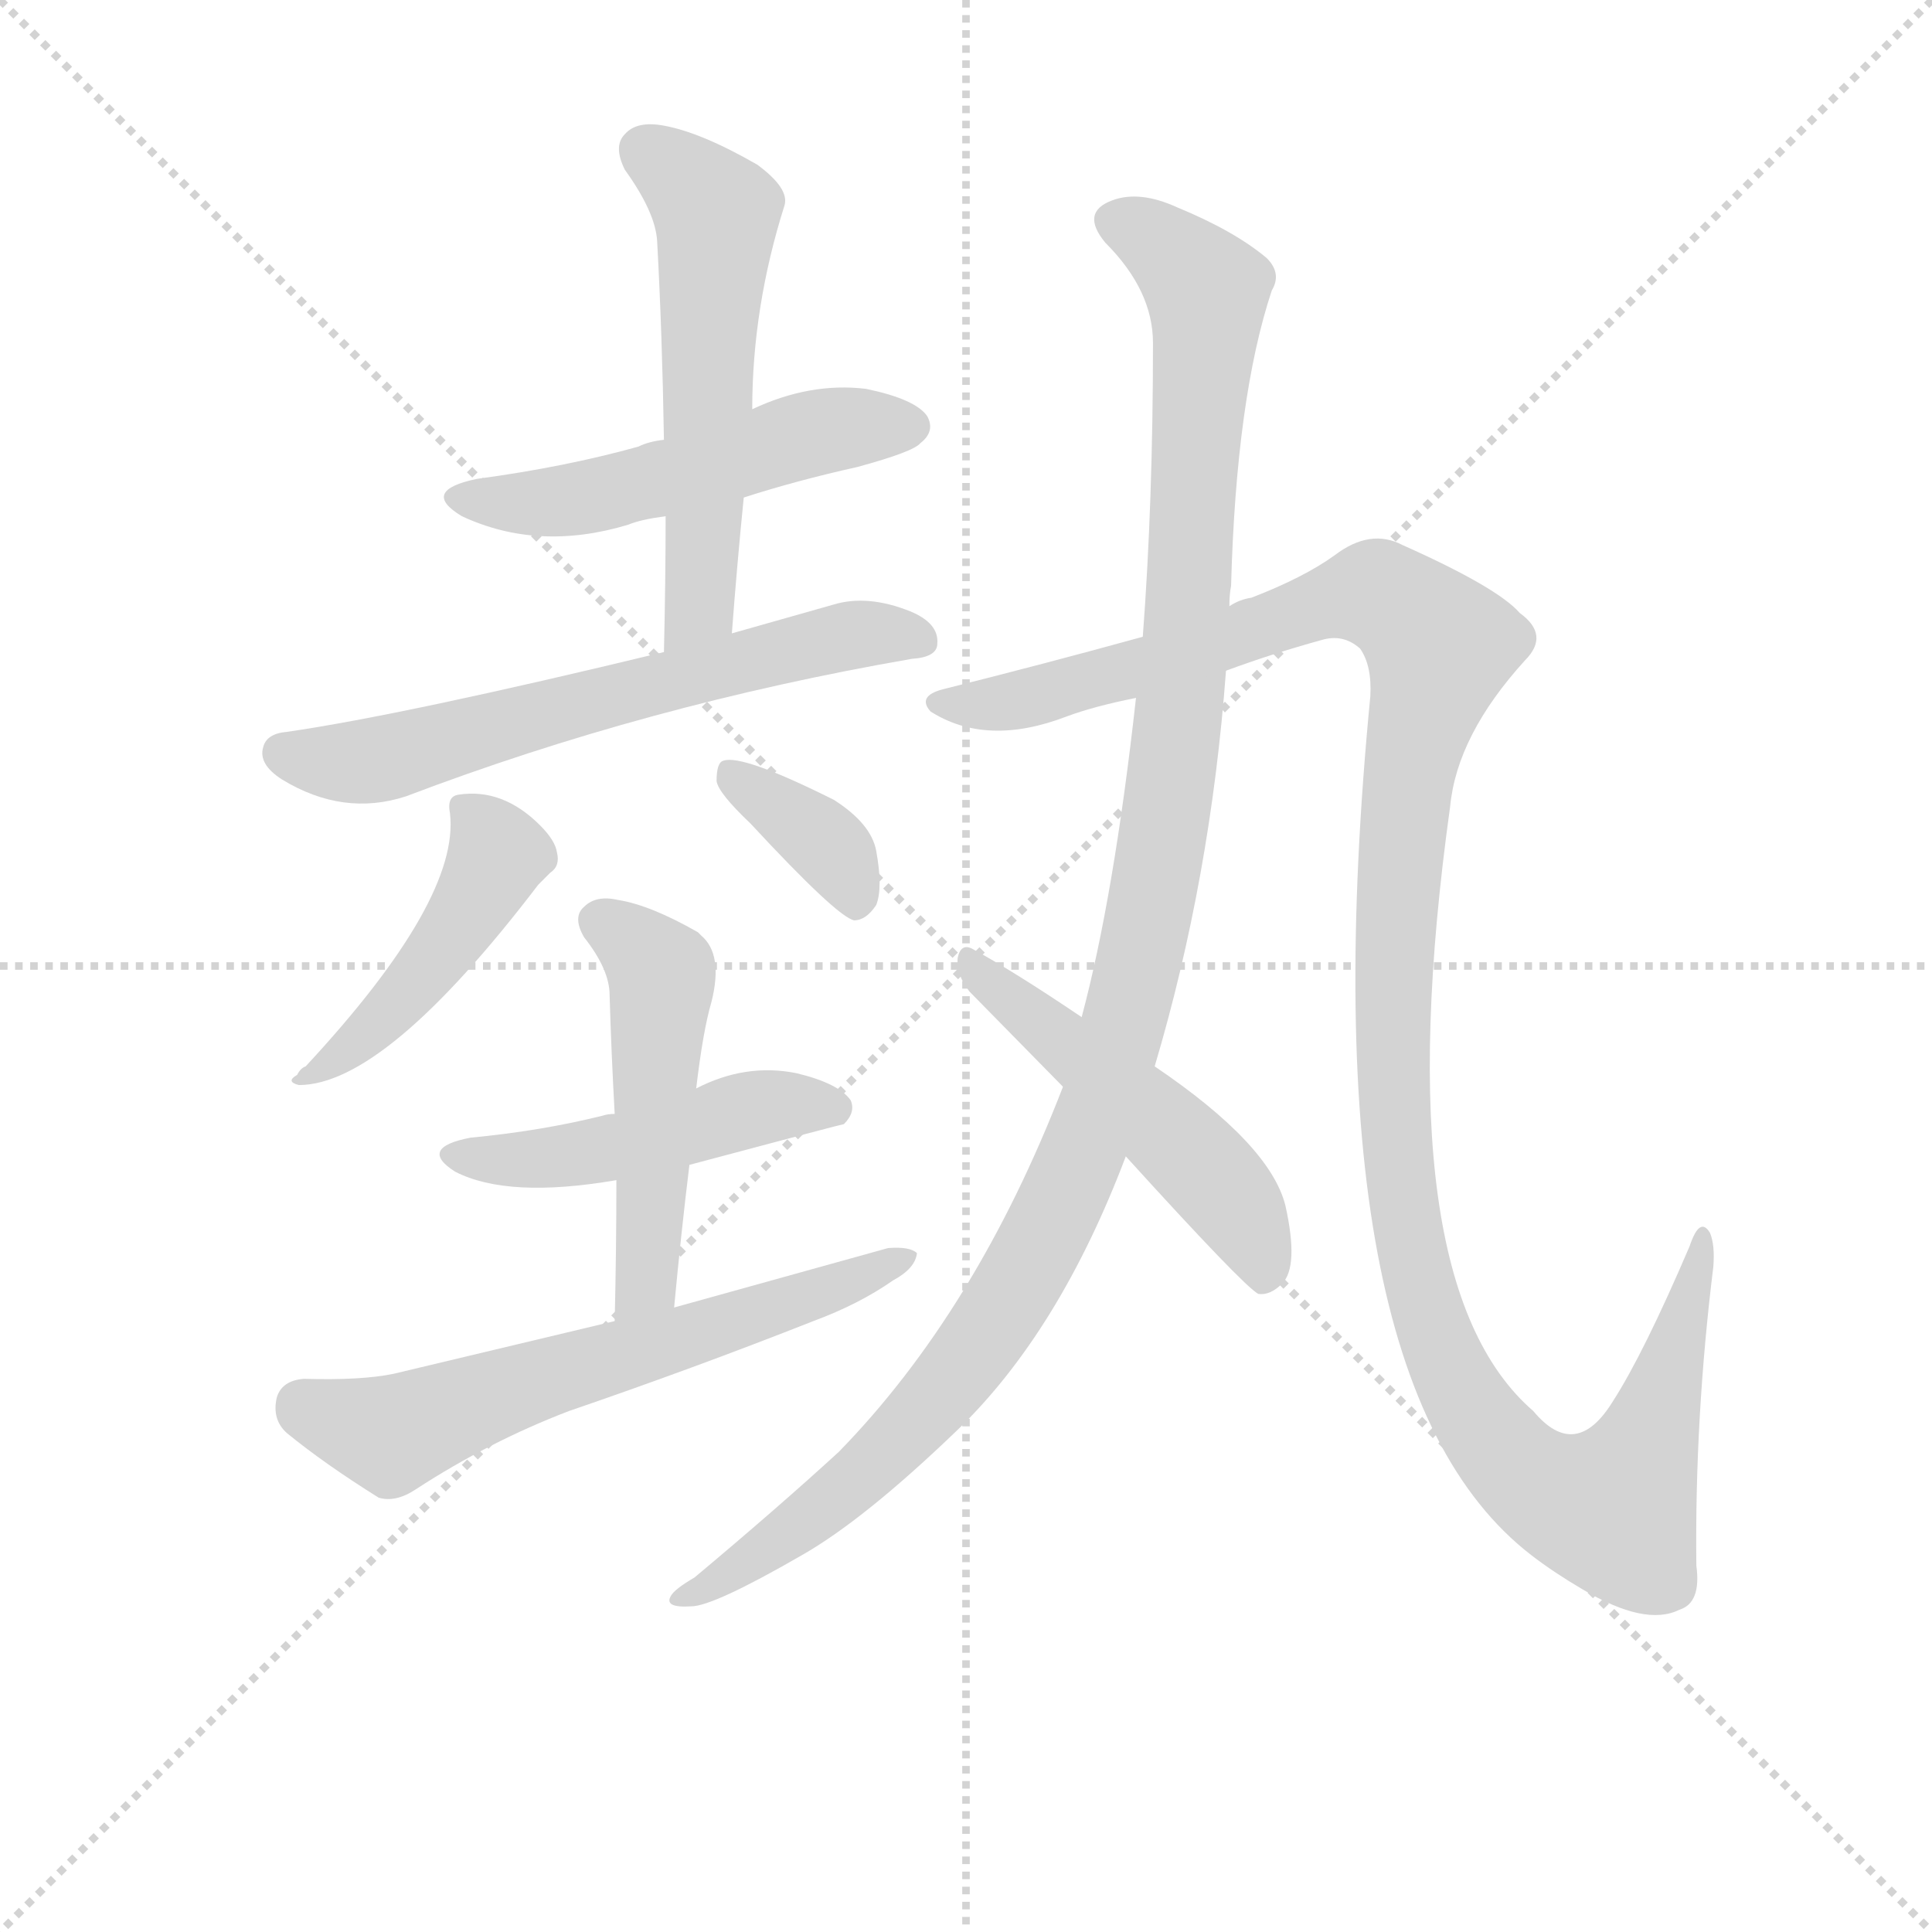 <svg version="1.1" viewBox="0 0 1024 1024" xmlns="http://www.w3.org/2000/svg">
  <g stroke="lightgray" stroke-dasharray="1,1" stroke-width="1" transform="scale(4, 4)">
    <line x1="0" y1="0" x2="256" y2="256"></line>
    <line x1="256" y1="0" x2="0" y2="256"></line>
    <line x1="128" y1="0" x2="128" y2="256"></line>
    <line x1="0" y1="128" x2="256" y2="128"></line>
  </g>
  <g transform="scale(0.9, -0.9) translate(50, -830)">
    <style type="text/css">
      
        @keyframes keyframes0 {
          from {
            stroke: blue;
            stroke-dashoffset: 523;
            stroke-width: 128;
          }
          63% {
            animation-timing-function: step-end;
            stroke: blue;
            stroke-dashoffset: 0;
            stroke-width: 128;
          }
          to {
            stroke: black;
            stroke-width: 1024;
          }
        }
        #make-me-a-hanzi-animation-0 {
          animation: keyframes0 0.676s both;
          animation-delay: 0s;
          animation-timing-function: linear;
        }
      
        @keyframes keyframes1 {
          from {
            stroke: blue;
            stroke-dashoffset: 568;
            stroke-width: 128;
          }
          65% {
            animation-timing-function: step-end;
            stroke: blue;
            stroke-dashoffset: 0;
            stroke-width: 128;
          }
          to {
            stroke: black;
            stroke-width: 1024;
          }
        }
        #make-me-a-hanzi-animation-1 {
          animation: keyframes1 0.712s both;
          animation-delay: 0.676s;
          animation-timing-function: linear;
        }
      
        @keyframes keyframes2 {
          from {
            stroke: blue;
            stroke-dashoffset: 641;
            stroke-width: 128;
          }
          68% {
            animation-timing-function: step-end;
            stroke: blue;
            stroke-dashoffset: 0;
            stroke-width: 128;
          }
          to {
            stroke: black;
            stroke-width: 1024;
          }
        }
        #make-me-a-hanzi-animation-2 {
          animation: keyframes2 0.772s both;
          animation-delay: 1.388s;
          animation-timing-function: linear;
        }
      
        @keyframes keyframes3 {
          from {
            stroke: blue;
            stroke-dashoffset: 462;
            stroke-width: 128;
          }
          60% {
            animation-timing-function: step-end;
            stroke: blue;
            stroke-dashoffset: 0;
            stroke-width: 128;
          }
          to {
            stroke: black;
            stroke-width: 1024;
          }
        }
        #make-me-a-hanzi-animation-3 {
          animation: keyframes3 0.626s both;
          animation-delay: 2.16s;
          animation-timing-function: linear;
        }
      
        @keyframes keyframes4 {
          from {
            stroke: blue;
            stroke-dashoffset: 365;
            stroke-width: 128;
          }
          54% {
            animation-timing-function: step-end;
            stroke: blue;
            stroke-dashoffset: 0;
            stroke-width: 128;
          }
          to {
            stroke: black;
            stroke-width: 1024;
          }
        }
        #make-me-a-hanzi-animation-4 {
          animation: keyframes4 0.547s both;
          animation-delay: 2.785s;
          animation-timing-function: linear;
        }
      
        @keyframes keyframes5 {
          from {
            stroke: blue;
            stroke-dashoffset: 483;
            stroke-width: 128;
          }
          61% {
            animation-timing-function: step-end;
            stroke: blue;
            stroke-dashoffset: 0;
            stroke-width: 128;
          }
          to {
            stroke: black;
            stroke-width: 1024;
          }
        }
        #make-me-a-hanzi-animation-5 {
          animation: keyframes5 0.643s both;
          animation-delay: 3.333s;
          animation-timing-function: linear;
        }
      
        @keyframes keyframes6 {
          from {
            stroke: blue;
            stroke-dashoffset: 504;
            stroke-width: 128;
          }
          62% {
            animation-timing-function: step-end;
            stroke: blue;
            stroke-dashoffset: 0;
            stroke-width: 128;
          }
          to {
            stroke: black;
            stroke-width: 1024;
          }
        }
        #make-me-a-hanzi-animation-6 {
          animation: keyframes6 0.66s both;
          animation-delay: 3.976s;
          animation-timing-function: linear;
        }
      
        @keyframes keyframes7 {
          from {
            stroke: blue;
            stroke-dashoffset: 633;
            stroke-width: 128;
          }
          67% {
            animation-timing-function: step-end;
            stroke: blue;
            stroke-dashoffset: 0;
            stroke-width: 128;
          }
          to {
            stroke: black;
            stroke-width: 1024;
          }
        }
        #make-me-a-hanzi-animation-7 {
          animation: keyframes7 0.765s both;
          animation-delay: 4.636s;
          animation-timing-function: linear;
        }
      
        @keyframes keyframes8 {
          from {
            stroke: blue;
            stroke-dashoffset: 1198;
            stroke-width: 128;
          }
          80% {
            animation-timing-function: step-end;
            stroke: blue;
            stroke-dashoffset: 0;
            stroke-width: 128;
          }
          to {
            stroke: black;
            stroke-width: 1024;
          }
        }
        #make-me-a-hanzi-animation-8 {
          animation: keyframes8 1.225s both;
          animation-delay: 5.401s;
          animation-timing-function: linear;
        }
      
        @keyframes keyframes9 {
          from {
            stroke: blue;
            stroke-dashoffset: 1297;
            stroke-width: 128;
          }
          81% {
            animation-timing-function: step-end;
            stroke: blue;
            stroke-dashoffset: 0;
            stroke-width: 128;
          }
          to {
            stroke: black;
            stroke-width: 1024;
          }
        }
        #make-me-a-hanzi-animation-9 {
          animation: keyframes9 1.306s both;
          animation-delay: 6.626s;
          animation-timing-function: linear;
        }
      
        @keyframes keyframes10 {
          from {
            stroke: blue;
            stroke-dashoffset: 514;
            stroke-width: 128;
          }
          63% {
            animation-timing-function: step-end;
            stroke: blue;
            stroke-dashoffset: 0;
            stroke-width: 128;
          }
          to {
            stroke: black;
            stroke-width: 1024;
          }
        }
        #make-me-a-hanzi-animation-10 {
          animation: keyframes10 0.668s both;
          animation-delay: 7.931s;
          animation-timing-function: linear;
        }
      
    </style>
    
      <path d="M 388 537 Q 419 547 455 555 Q 488 564 492 569 Q 501 576 496 585 Q 489 595 460 601 Q 427 605 393 589 L 341 571 Q 332 570 326 567 Q 283 555 231 548 Q 197 541 222 526 Q 267 505 320 521 Q 327 524 342 526 L 388 537 Z" fill="lightgray"></path>
    
      <path d="M 381 457 Q 384 497 388 537 L 393 589 Q 393 649 412 709 Q 415 719 396 733 Q 363 752 341 756 Q 325 759 318 751 Q 311 744 318 730 Q 336 705 337 688 Q 340 633 341 571 L 342 526 Q 342 489 341 446 C 340 416 379 427 381 457 Z" fill="lightgray"></path>
    
      <path d="M 341 446 Q 188 409 119 399 Q 107 398 105 390 Q 102 380 116 371 Q 152 349 189 361 Q 331 415 487 442 Q 502 443 502 451 Q 503 463 486 470 Q 461 480 441 474 L 381 457 L 341 446 Z" fill="lightgray"></path>
    
      <path d="M 215 351 Q 221 300 130 202 Q 127 201 125 197 Q 118 193 126 191 Q 177 191 267 309 L 274 316 Q 280 320 278 328 Q 277 335 268 344 Q 246 366 220 362 Q 213 361 215 351 Z" fill="lightgray"></path>
    
      <path d="M 392 345 Q 443 290 453 288 Q 460 288 466 297 Q 470 307 466 329 Q 463 345 441 359 Q 387 386 376 382 Q 372 381 372 370 Q 373 363 392 345 Z" fill="lightgray"></path>
    
      <path d="M 356 144 Q 446 168 447 168 Q 454 175 451 182 Q 444 192 419 198 Q 389 204 360 189 L 312 174 Q 308 174 305 173 Q 269 164 227 160 Q 196 154 218 140 Q 249 124 313 135 L 356 144 Z" fill="lightgray"></path>
    
      <path d="M 347 60 Q 351 103 356 144 L 360 189 Q 364 223 369 240 Q 376 268 363 279 L 361 281 Q 333 297 314 300 Q 301 303 294 296 Q 287 290 294 278 Q 309 259 309 244 Q 310 210 312 174 L 313 135 Q 313 95 312 52 C 311 22 344 30 347 60 Z" fill="lightgray"></path>
    
      <path d="M 312 52 L 182 21 Q 163 17 129 18 Q 116 17 113 7 Q 110 -6 119 -14 Q 141 -32 173 -52 Q 183 -55 195 -47 Q 238 -19 285 -1 Q 358 24 429 52 Q 456 62 476 76 Q 489 83 490 92 Q 486 96 473 95 L 347 60 L 312 52 Z" fill="lightgray"></path>
    
      <path d="M 630 202 Q 663 313 672 435 L 674 473 Q 674 480 675 485 Q 678 596 699 659 Q 705 669 696 678 Q 677 694 643 708 Q 621 718 605 712 Q 586 705 601 687 Q 629 659 629 628 Q 629 534 623 455 L 619 419 Q 606 302 587 231 L 576 190 Q 525 58 444 -25 Q 408 -58 359 -99 Q 347 -106 345 -110 Q 341 -117 357 -116 Q 370 -116 422 -86 Q 459 -65 514 -12 Q 574 46 613 149 L 630 202 Z" fill="lightgray"></path>
    
      <path d="M 672 435 Q 699 445 728 453 Q 741 457 751 448 Q 758 438 757 420 Q 718 17 852 -86 Q 865 -96 882 -106 Q 919 -128 939 -118 Q 952 -114 949 -92 Q 948 -5 959 84 Q 960 97 957 104 Q 951 114 945 96 Q 918 33 900 5 Q 878 -31 853 -1 Q 765 75 804 355 Q 808 397 848 441 Q 863 456 845 469 Q 832 484 776 509 Q 757 519 736 503 Q 718 490 687 478 Q 680 477 674 473 L 623 455 Q 565 439 505 424 Q 490 420 498 411 Q 531 390 578 408 Q 594 414 619 419 L 672 435 Z" fill="lightgray"></path>
    
      <path d="M 613 149 Q 682 73 691 68 Q 698 67 705 74 Q 715 84 707 120 Q 698 156 630 202 L 587 231 Q 547 258 523 271 Q 516 275 514 266 Q 513 256 521 246 L 576 190 L 613 149 Z" fill="lightgray"></path>
    
    
      <clipPath id="make-me-a-hanzi-clip-0">
        <path d="M 388 537 Q 419 547 455 555 Q 488 564 492 569 Q 501 576 496 585 Q 489 595 460 601 Q 427 605 393 589 L 341 571 Q 332 570 326 567 Q 283 555 231 548 Q 197 541 222 526 Q 267 505 320 521 Q 327 524 342 526 L 388 537 Z"></path>
      </clipPath>
      <path clip-path="url(#make-me-a-hanzi-clip-0)" d="M 224 538 L 282 535 L 420 573 L 486 579" fill="none" id="make-me-a-hanzi-animation-0" stroke-dasharray="395 790" stroke-linecap="round"></path>
    
      <clipPath id="make-me-a-hanzi-clip-1">
        <path d="M 381 457 Q 384 497 388 537 L 393 589 Q 393 649 412 709 Q 415 719 396 733 Q 363 752 341 756 Q 325 759 318 751 Q 311 744 318 730 Q 336 705 337 688 Q 340 633 341 571 L 342 526 Q 342 489 341 446 C 340 416 379 427 381 457 Z"></path>
      </clipPath>
      <path clip-path="url(#make-me-a-hanzi-clip-1)" d="M 330 741 L 360 718 L 372 695 L 362 473 L 346 453" fill="none" id="make-me-a-hanzi-animation-1" stroke-dasharray="440 880" stroke-linecap="round"></path>
    
      <clipPath id="make-me-a-hanzi-clip-2">
        <path d="M 341 446 Q 188 409 119 399 Q 107 398 105 390 Q 102 380 116 371 Q 152 349 189 361 Q 331 415 487 442 Q 502 443 502 451 Q 503 463 486 470 Q 461 480 441 474 L 381 457 L 341 446 Z"></path>
      </clipPath>
      <path clip-path="url(#make-me-a-hanzi-clip-2)" d="M 116 387 L 166 381 L 439 454 L 491 453" fill="none" id="make-me-a-hanzi-animation-2" stroke-dasharray="513 1026" stroke-linecap="round"></path>
    
      <clipPath id="make-me-a-hanzi-clip-3">
        <path d="M 215 351 Q 221 300 130 202 Q 127 201 125 197 Q 118 193 126 191 Q 177 191 267 309 L 274 316 Q 280 320 278 328 Q 277 335 268 344 Q 246 366 220 362 Q 213 361 215 351 Z"></path>
      </clipPath>
      <path clip-path="url(#make-me-a-hanzi-clip-3)" d="M 227 352 L 243 327 L 228 296 L 172 227 L 130 195" fill="none" id="make-me-a-hanzi-animation-3" stroke-dasharray="334 668" stroke-linecap="round"></path>
    
      <clipPath id="make-me-a-hanzi-clip-4">
        <path d="M 392 345 Q 443 290 453 288 Q 460 288 466 297 Q 470 307 466 329 Q 463 345 441 359 Q 387 386 376 382 Q 372 381 372 370 Q 373 363 392 345 Z"></path>
      </clipPath>
      <path clip-path="url(#make-me-a-hanzi-clip-4)" d="M 380 374 L 440 330 L 455 299" fill="none" id="make-me-a-hanzi-animation-4" stroke-dasharray="237 474" stroke-linecap="round"></path>
    
      <clipPath id="make-me-a-hanzi-clip-5">
        <path d="M 356 144 Q 446 168 447 168 Q 454 175 451 182 Q 444 192 419 198 Q 389 204 360 189 L 312 174 Q 308 174 305 173 Q 269 164 227 160 Q 196 154 218 140 Q 249 124 313 135 L 356 144 Z"></path>
      </clipPath>
      <path clip-path="url(#make-me-a-hanzi-clip-5)" d="M 220 151 L 282 148 L 398 178 L 443 177" fill="none" id="make-me-a-hanzi-animation-5" stroke-dasharray="355 710" stroke-linecap="round"></path>
    
      <clipPath id="make-me-a-hanzi-clip-6">
        <path d="M 347 60 Q 351 103 356 144 L 360 189 Q 364 223 369 240 Q 376 268 363 279 L 361 281 Q 333 297 314 300 Q 301 303 294 296 Q 287 290 294 278 Q 309 259 309 244 Q 310 210 312 174 L 313 135 Q 313 95 312 52 C 311 22 344 30 347 60 Z"></path>
      </clipPath>
      <path clip-path="url(#make-me-a-hanzi-clip-6)" d="M 304 287 L 323 275 L 340 253 L 331 83 L 317 59" fill="none" id="make-me-a-hanzi-animation-6" stroke-dasharray="376 752" stroke-linecap="round"></path>
    
      <clipPath id="make-me-a-hanzi-clip-7">
        <path d="M 312 52 L 182 21 Q 163 17 129 18 Q 116 17 113 7 Q 110 -6 119 -14 Q 141 -32 173 -52 Q 183 -55 195 -47 Q 238 -19 285 -1 Q 358 24 429 52 Q 456 62 476 76 Q 489 83 490 92 Q 486 96 473 95 L 347 60 L 312 52 Z"></path>
      </clipPath>
      <path clip-path="url(#make-me-a-hanzi-clip-7)" d="M 128 2 L 180 -15 L 485 89" fill="none" id="make-me-a-hanzi-animation-7" stroke-dasharray="505 1010" stroke-linecap="round"></path>
    
      <clipPath id="make-me-a-hanzi-clip-8">
        <path d="M 630 202 Q 663 313 672 435 L 674 473 Q 674 480 675 485 Q 678 596 699 659 Q 705 669 696 678 Q 677 694 643 708 Q 621 718 605 712 Q 586 705 601 687 Q 629 659 629 628 Q 629 534 623 455 L 619 419 Q 606 302 587 231 L 576 190 Q 525 58 444 -25 Q 408 -58 359 -99 Q 347 -106 345 -110 Q 341 -117 357 -116 Q 370 -116 422 -86 Q 459 -65 514 -12 Q 574 46 613 149 L 630 202 Z"></path>
      </clipPath>
      <path clip-path="url(#make-me-a-hanzi-clip-8)" d="M 607 699 L 641 681 L 661 650 L 639 366 L 624 275 L 601 189 L 559 90 L 512 19 L 447 -48 L 406 -81 L 352 -112" fill="none" id="make-me-a-hanzi-animation-8" stroke-dasharray="1070 2140" stroke-linecap="round"></path>
    
      <clipPath id="make-me-a-hanzi-clip-9">
        <path d="M 672 435 Q 699 445 728 453 Q 741 457 751 448 Q 758 438 757 420 Q 718 17 852 -86 Q 865 -96 882 -106 Q 919 -128 939 -118 Q 952 -114 949 -92 Q 948 -5 959 84 Q 960 97 957 104 Q 951 114 945 96 Q 918 33 900 5 Q 878 -31 853 -1 Q 765 75 804 355 Q 808 397 848 441 Q 863 456 845 469 Q 832 484 776 509 Q 757 519 736 503 Q 718 490 687 478 Q 680 477 674 473 L 623 455 Q 565 439 505 424 Q 490 420 498 411 Q 531 390 578 408 Q 594 414 619 419 L 672 435 Z"></path>
      </clipPath>
      <path clip-path="url(#make-me-a-hanzi-clip-9)" d="M 507 415 L 565 421 L 745 479 L 773 475 L 798 448 L 780 381 L 773 315 L 771 194 L 781 96 L 791 54 L 811 8 L 857 -45 L 892 -58 L 903 -55 L 924 -10 L 952 98" fill="none" id="make-me-a-hanzi-animation-9" stroke-dasharray="1169 2338" stroke-linecap="round"></path>
    
      <clipPath id="make-me-a-hanzi-clip-10">
        <path d="M 613 149 Q 682 73 691 68 Q 698 67 705 74 Q 715 84 707 120 Q 698 156 630 202 L 587 231 Q 547 258 523 271 Q 516 275 514 266 Q 513 256 521 246 L 576 190 L 613 149 Z"></path>
      </clipPath>
      <path clip-path="url(#make-me-a-hanzi-clip-10)" d="M 522 262 L 666 135 L 692 92 L 695 77" fill="none" id="make-me-a-hanzi-animation-10" stroke-dasharray="386 772" stroke-linecap="round"></path>
    
  </g>
</svg>